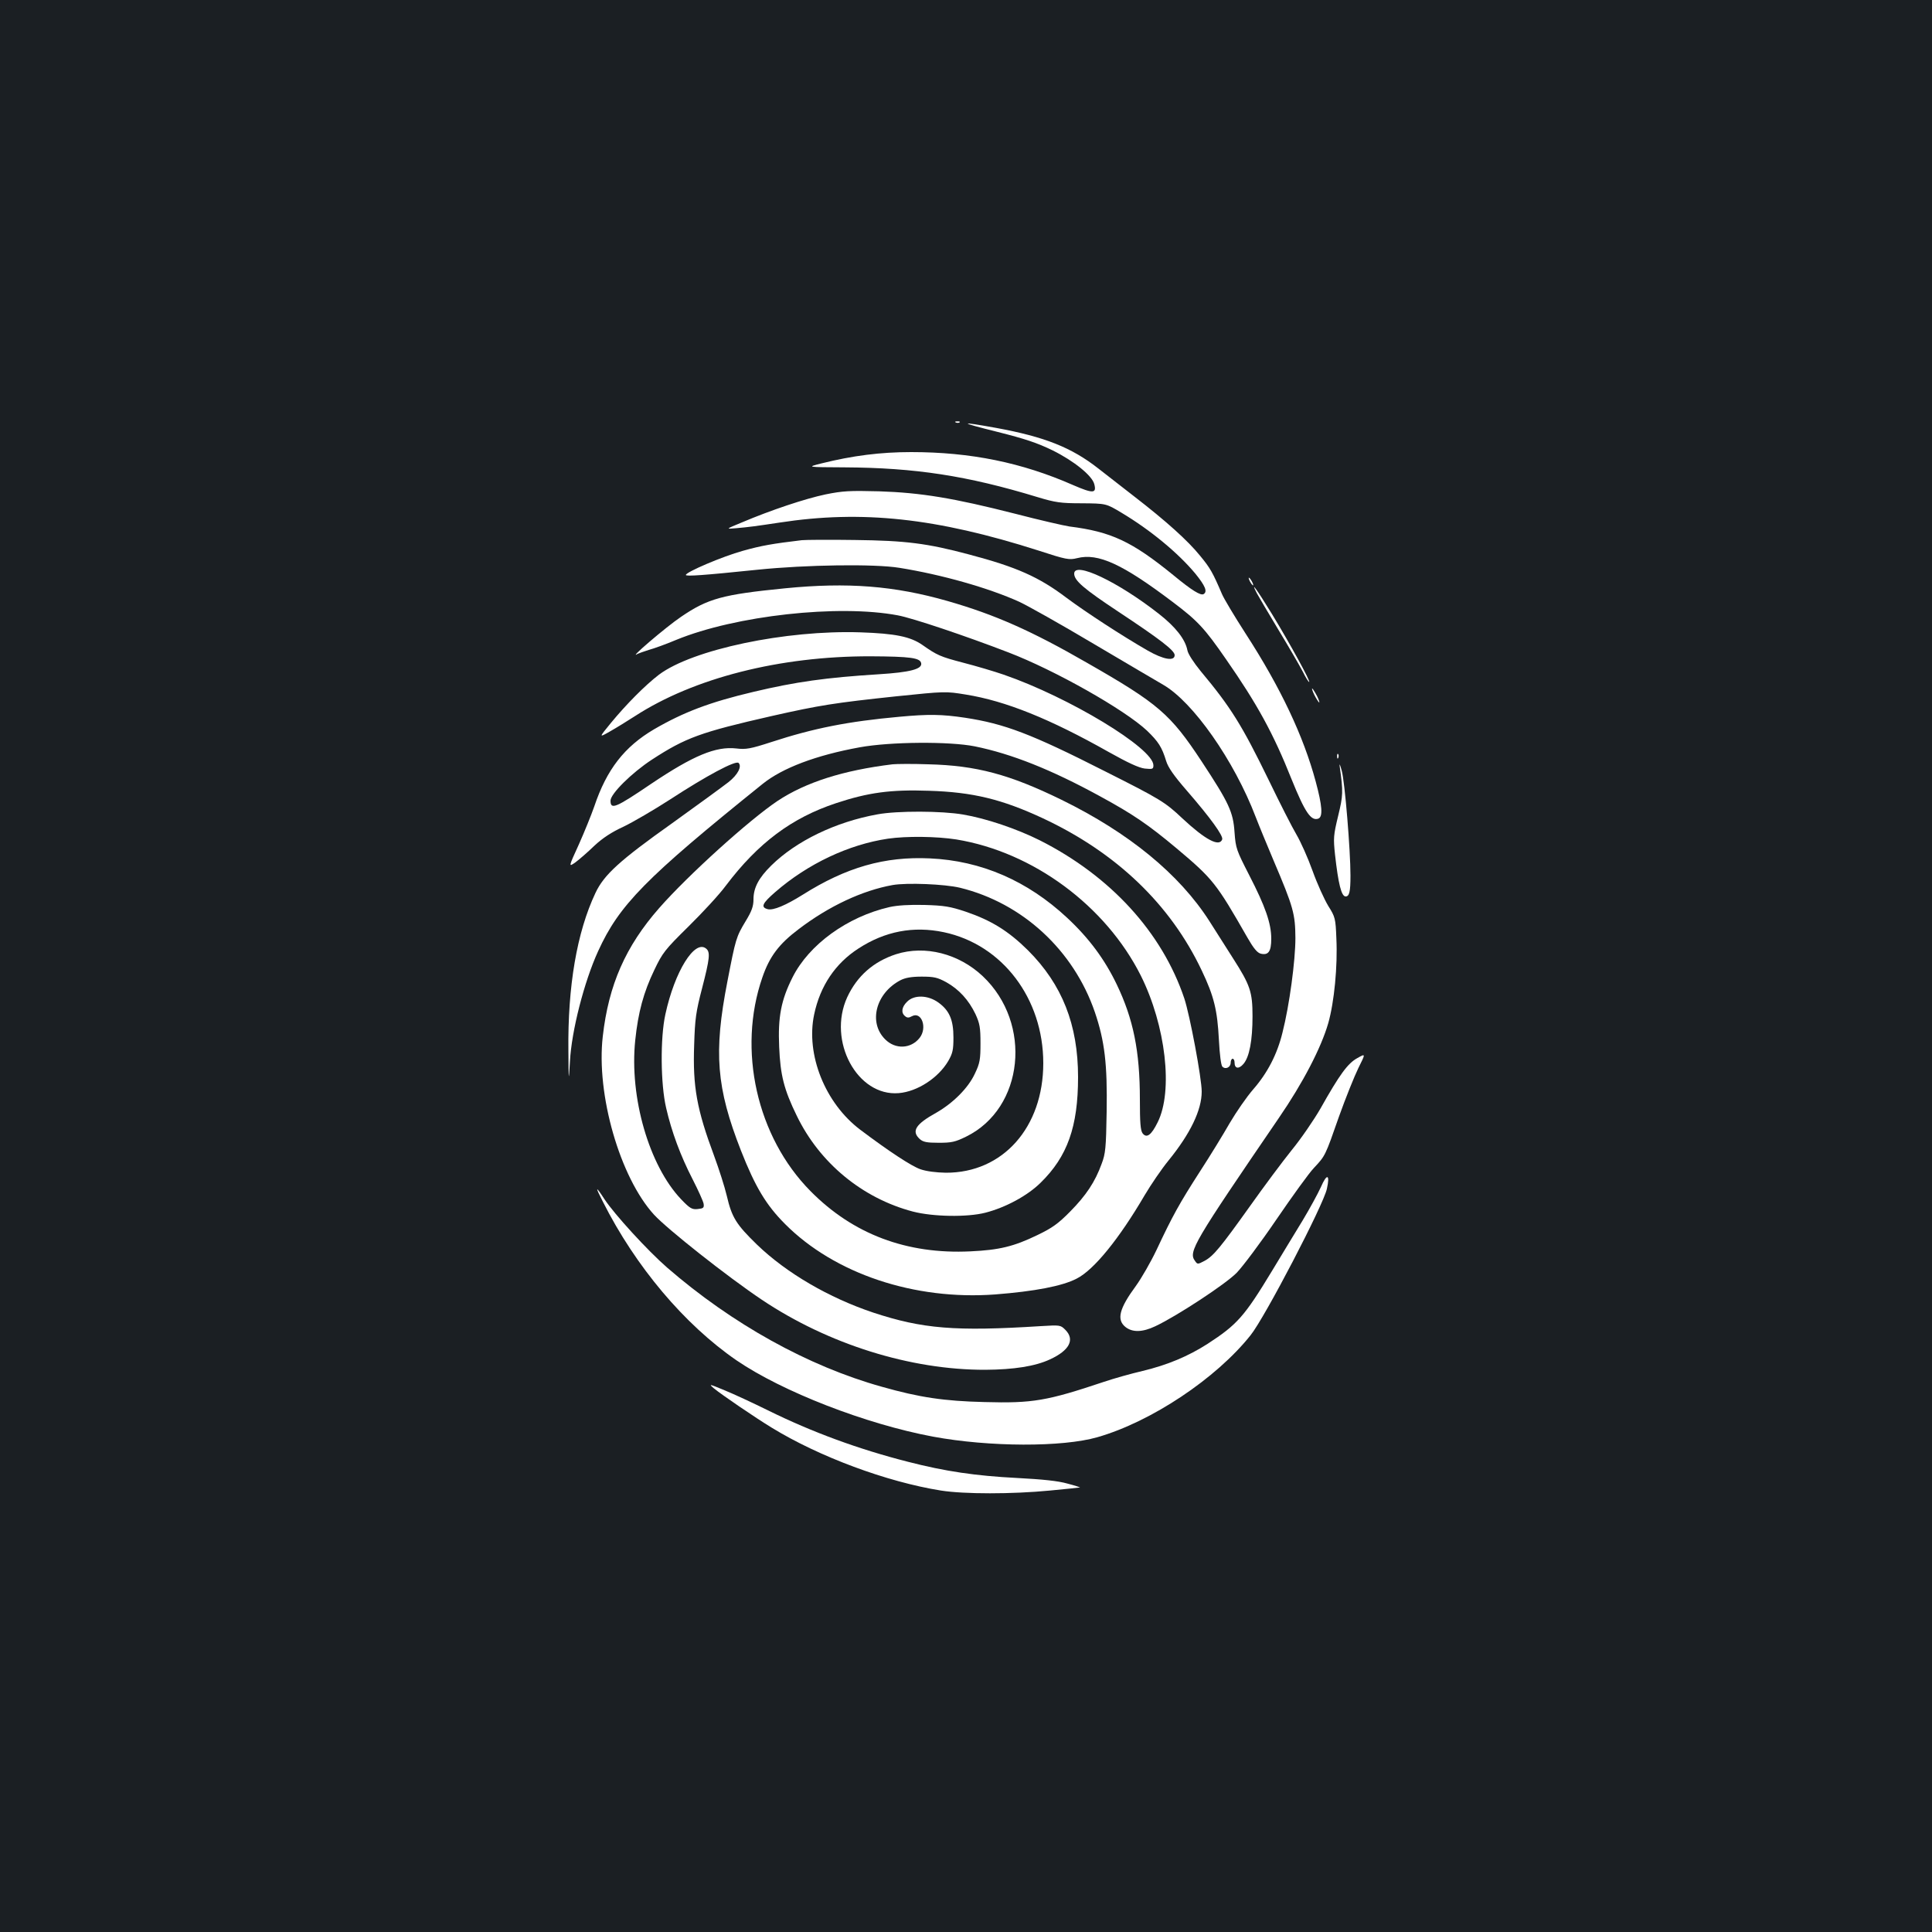 <?xml version="1.0" standalone="no"?>
<!DOCTYPE svg PUBLIC "-//W3C//DTD SVG 20010904//EN"
 "http://www.w3.org/TR/2001/REC-SVG-20010904/DTD/svg10.dtd">
<svg version="1.0" xmlns="http://www.w3.org/2000/svg"
 width="1000pt" height="1000pt" viewBox="0 0 1000 1000"
 preserveAspectRatio="xMidYMid meet">
<rect width="100%" height="100%" fill="#1b1f23"/>
<g transform="translate(0,1000) scale(0.1,-0.1)"
fill="#ffffff" stroke="none">
<path d="M4948 7813 c7 -3 16 -2 19 1 4 3 -2 6 -13 5 -11 0 -14 -3 -6 -6z"/>
<path d="M5165 7764 c139 -35 203 -56 283 -95 111 -55 205 -131 216 -175 13
-49 -7 -49 -109 -5 -266 117 -531 171 -839 171 -157 0 -302 -18 -466 -59 -75
-19 -75 -19 120 -20 366 -2 636 -43 1000 -154 93 -28 120 -32 230 -32 125 -1
125 -1 205 -49 149 -89 293 -208 382 -315 51 -63 64 -93 43 -106 -15 -9 -60
18 -158 99 -214 174 -321 224 -537 251 -27 4 -154 33 -281 66 -318 81 -487
109 -704 116 -153 4 -188 2 -277 -16 -105 -22 -282 -81 -433 -145 -85 -35 -85
-35 -30 -30 67 6 98 10 224 29 428 66 813 24 1339 -144 147 -48 161 -50 202
-40 109 28 236 -31 495 -227 129 -97 165 -136 275 -295 163 -234 246 -386 340
-622 70 -173 101 -218 139 -204 24 10 20 66 -14 192 -63 234 -181 485 -363
766 -58 90 -113 182 -122 204 -48 112 -61 135 -113 198 -63 78 -175 179 -342
308 -63 49 -146 114 -185 144 -139 109 -278 164 -528 210 -199 36 -197 30 8
-21z"/>
<path d="M4150 7204 c-151 -18 -209 -28 -305 -55 -105 -29 -295 -110 -295
-125 0 -8 89 -2 370 27 252 26 607 31 735 10 219 -35 462 -104 621 -176 43
-20 216 -117 384 -217 168 -99 330 -195 360 -212 154 -88 368 -392 480 -686
18 -47 60 -148 92 -224 103 -242 112 -276 113 -401 0 -117 -31 -349 -67 -490
-27 -111 -77 -208 -151 -293 -35 -40 -89 -119 -122 -175 -32 -56 -101 -169
-155 -252 -105 -163 -142 -230 -224 -405 -30 -63 -78 -146 -106 -185 -87 -118
-102 -176 -54 -214 36 -28 87 -27 153 4 111 52 364 218 422 277 31 32 124 156
205 275 82 120 169 241 195 268 59 63 58 61 130 267 34 95 79 207 100 250 38
76 38 76 -6 51 -49 -27 -91 -84 -191 -262 -33 -57 -99 -154 -149 -215 -49 -61
-145 -190 -213 -286 -155 -217 -191 -261 -237 -286 -36 -19 -37 -19 -50 0 -35
47 -6 95 434 739 125 182 219 363 256 491 31 109 49 295 42 439 -4 103 -6 111
-42 168 -20 33 -57 114 -81 181 -24 67 -62 152 -84 189 -22 37 -86 163 -143
281 -138 283 -195 376 -353 565 -36 44 -65 89 -68 107 -11 57 -61 121 -148
189 -213 167 -438 273 -438 208 0 -36 49 -78 227 -196 219 -145 293 -202 293
-226 0 -33 -58 -23 -140 24 -129 74 -321 199 -420 273 -143 108 -258 159 -504
224 -217 58 -329 72 -591 75 -132 2 -256 1 -275 -1z"/>
<path d="M6470 6990 c6 -11 13 -20 16 -20 2 0 0 9 -6 20 -6 11 -13 20 -16 20
-2 0 0 -9 6 -20z"/>
<path d="M4064 6955 c-324 -32 -400 -53 -538 -147 -79 -53 -284 -229 -225
-192 6 3 32 12 57 20 26 7 90 30 142 52 307 126 840 185 1147 127 76 -14 350
-106 573 -192 240 -92 601 -296 717 -405 59 -57 77 -85 99 -157 10 -33 40 -76
105 -151 125 -144 192 -237 185 -255 -15 -40 -87 -2 -206 109 -90 85 -115 100
-401 244 -382 194 -520 246 -724 277 -120 18 -189 19 -340 5 -265 -24 -443
-59 -663 -131 -108 -35 -131 -39 -181 -33 -106 12 -223 -37 -439 -182 -186
-126 -212 -137 -212 -88 0 35 110 144 214 212 175 114 252 142 621 226 248 56
325 68 645 102 252 26 255 26 359 9 206 -33 436 -126 739 -297 100 -56 156
-82 187 -86 41 -4 45 -3 45 17 0 88 -436 352 -775 469 -49 17 -144 45 -210 62
-118 31 -134 38 -211 92 -62 43 -141 59 -320 65 -387 13 -870 -89 -1043 -219
-71 -54 -170 -154 -249 -250 -63 -77 -63 -77 -5 -44 32 18 90 54 129 79 305
198 751 311 1219 310 208 -1 258 -8 263 -36 6 -30 -58 -47 -220 -57 -272 -17
-429 -39 -648 -91 -225 -53 -362 -105 -515 -194 -153 -90 -245 -208 -309 -399
-15 -43 -51 -132 -80 -197 -54 -118 -54 -118 -17 -92 20 15 64 53 98 86 43 40
89 70 150 98 48 23 158 87 243 142 184 120 338 203 353 188 18 -18 -4 -61 -52
-99 -27 -21 -158 -117 -292 -213 -272 -193 -353 -267 -397 -361 -96 -203 -144
-483 -140 -818 1 -162 2 -163 8 -55 8 159 74 415 146 572 109 239 244 377 852
866 102 82 276 148 502 189 159 29 464 31 595 5 192 -39 397 -121 646 -257
173 -94 252 -148 399 -271 188 -158 206 -181 366 -461 32 -56 51 -79 69 -84
40 -10 55 11 55 77 0 80 -31 168 -114 329 -66 129 -70 139 -76 221 -7 107 -29
153 -171 369 -161 244 -223 298 -592 509 -288 166 -478 250 -722 320 -276 79
-517 98 -841 66z"/>
<path d="M6505 6930 c9 -17 60 -103 114 -193 54 -89 110 -186 125 -215 14 -29
29 -52 32 -52 10 0 -99 198 -190 348 -81 132 -117 182 -81 112z"/>
<path d="M6791 6435 c0 -5 8 -26 19 -45 11 -19 19 -30 19 -25 0 6 -8 26 -19
45 -11 19 -19 31 -19 25z"/>
<path d="M6921 6084 c0 -11 3 -14 6 -6 3 7 2 16 -1 19 -3 4 -6 -2 -5 -13z"/>
<path d="M6934 6035 c19 -136 18 -151 -8 -259 -24 -99 -25 -115 -16 -199 17
-152 33 -217 55 -217 19 0 25 24 25 108 0 131 -29 484 -45 542 -8 30 -13 42
-11 25z"/>
<path d="M4620 6044 c-255 -31 -450 -93 -596 -190 -145 -97 -462 -383 -612
-554 -174 -198 -262 -398 -292 -664 -35 -301 89 -730 265 -923 70 -76 380
-321 559 -441 344 -230 769 -363 1156 -362 147 1 258 18 335 54 100 46 130
102 79 153 -25 25 -27 25 -127 19 -443 -28 -612 -14 -867 70 -230 77 -448 204
-601 351 -108 105 -131 141 -157 253 -11 47 -41 140 -66 208 -89 239 -111 357
-103 574 4 133 9 171 41 293 40 155 43 187 21 205 -59 49 -163 -118 -211 -340
-27 -122 -25 -362 4 -485 28 -122 74 -247 137 -369 29 -57 55 -114 57 -127 3
-21 -2 -24 -31 -27 -29 -3 -40 3 -85 50 -166 174 -269 528 -238 824 15 144 43
248 99 364 42 88 54 104 177 225 73 72 160 166 193 211 167 221 341 351 571
427 166 55 283 71 480 64 228 -7 378 -44 589 -142 381 -178 661 -446 823 -788
64 -134 81 -206 89 -359 4 -77 11 -132 18 -139 16 -16 43 -4 43 21 0 11 5 20
10 20 6 0 10 -9 10 -19 0 -33 22 -36 46 -8 31 36 47 122 47 247 0 126 -12 161
-101 300 -33 52 -88 138 -122 192 -156 244 -418 458 -765 628 -270 132 -442
178 -690 184 -82 3 -166 2 -185 0z"/>
<path d="M4542 5785 c-217 -39 -421 -138 -550 -265 -65 -64 -92 -115 -92 -175
0 -36 -9 -61 -40 -112 -50 -83 -52 -91 -95 -313 -72 -369 -57 -550 70 -875 74
-188 130 -282 229 -381 256 -257 669 -395 1087 -364 204 16 347 43 422 82 89
45 219 205 352 432 32 54 87 135 123 179 113 139 172 261 172 357 0 69 -61
394 -90 482 -115 342 -382 634 -749 819 -118 59 -277 113 -396 133 -109 19
-340 20 -443 1z m408 -130 c397 -65 773 -343 955 -705 129 -259 168 -597 87
-759 -33 -67 -57 -84 -78 -57 -11 15 -14 56 -14 175 0 251 -34 417 -120 596
-62 129 -143 239 -257 345 -205 191 -444 295 -710 307 -234 11 -433 -46 -658
-188 -88 -55 -152 -82 -181 -75 -38 10 -29 30 39 89 168 146 380 246 583 276
96 14 252 12 354 -4z m19 -250 c323 -79 588 -323 698 -644 51 -150 65 -269 61
-516 -3 -186 -6 -217 -26 -269 -34 -94 -81 -164 -163 -247 -62 -63 -93 -85
-170 -122 -122 -59 -197 -77 -346 -84 -330 -16 -608 89 -828 312 -278 281
-379 731 -249 1106 37 108 86 173 187 249 157 120 331 201 487 229 74 13 270
5 349 -14z"/>
<path d="M4604 5305 c-218 -50 -417 -194 -502 -364 -59 -117 -76 -205 -69
-360 6 -146 25 -221 91 -356 118 -244 339 -427 601 -496 104 -27 281 -30 375
-6 105 27 218 88 286 155 139 136 194 290 194 547 0 271 -82 479 -259 656
-101 100 -190 155 -322 200 -81 27 -111 32 -214 35 -78 2 -141 -2 -181 -11z
m281 -130 c303 -64 515 -343 515 -678 0 -332 -209 -568 -504 -567 -51 1 -100
7 -132 18 -46 16 -162 92 -312 205 -181 137 -282 388 -238 596 31 148 110 265
230 342 137 89 284 117 441 84z"/>
<path d="M4638 5061 c-117 -38 -202 -113 -253 -223 -103 -226 52 -514 267
-496 96 8 204 78 256 166 23 40 27 58 27 122 0 91 -21 140 -78 181 -54 39
-126 41 -162 4 -28 -27 -32 -57 -11 -74 11 -10 20 -10 36 -1 50 27 81 -60 40
-112 -45 -57 -126 -61 -179 -7 -87 87 -48 238 79 305 25 13 57 19 110 19 64 0
82 -4 128 -29 66 -37 116 -92 151 -165 22 -48 26 -69 26 -151 0 -83 -3 -103
-29 -157 -34 -74 -113 -153 -201 -203 -106 -59 -129 -95 -84 -136 17 -15 36
-19 98 -19 66 0 85 4 142 32 299 147 344 586 86 830 -124 117 -299 162 -449
114z"/>
<path d="M6837 3856 c-16 -35 -58 -112 -94 -172 -37 -60 -108 -178 -159 -262
-143 -236 -180 -278 -334 -378 -100 -64 -207 -109 -336 -140 -60 -14 -149 -39
-199 -56 -296 -99 -369 -112 -620 -105 -208 5 -336 24 -530 79 -383 107 -775
325 -1112 617 -101 88 -274 277 -325 355 -46 71 -49 66 -7 -15 169 -335 421
-634 691 -820 237 -162 669 -330 1017 -395 292 -54 670 -55 851 -3 279 80 615
304 793 528 74 92 378 676 395 758 17 76 0 81 -31 9z"/>
<path d="M3695 2814 c40 -33 213 -151 300 -204 245 -150 594 -280 875 -325
121 -19 368 -19 565 0 83 8 152 15 155 16 3 0 -26 10 -65 20 -49 14 -128 22
-260 29 -215 11 -372 34 -566 84 -255 65 -495 153 -724 266 -77 38 -178 85
-225 104 -79 33 -83 34 -55 10z"/>
</g>
</svg>
